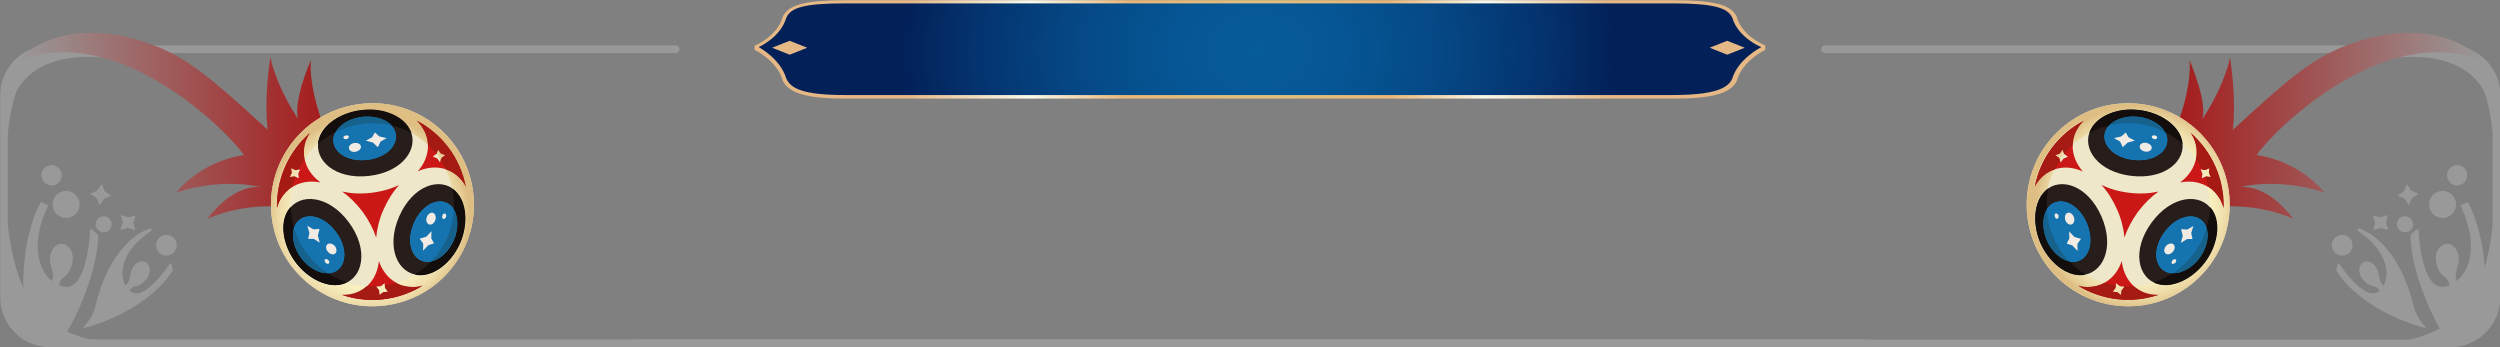 <?xml version="1.0" encoding="utf-8"?>
<!-- Generator: Adobe Illustrator 18.1.1, SVG Export Plug-In . SVG Version: 6.00 Build 0)  -->
<svg version="1.1" id="圖層_1" xmlns="http://www.w3.org/2000/svg" xmlns:xlink="http://www.w3.org/1999/xlink" x="0px" y="0px"
	 width="1183.7px" height="164.4px" viewBox="0 0 1183.7 164.4" enable-background="new 0 0 1183.7 164.4" xml:space="preserve">
<rect x="0" y="0" width="1183.7" height="164.4" fill="#808080" stroke="none"/>
<g>
	<g>
		
			<radialGradient id="SVGID_1_" cx="-2276.829" cy="-1552.44" r="99.27" gradientTransform="matrix(1.718 0 0 1.333 4507.258 2093.578)" gradientUnits="userSpaceOnUse">
			<stop  offset="0" style="stop-color:#DAC581"/>
			<stop  offset="0.399" style="stop-color:#E8B678"/>
			<stop  offset="0.655" style="stop-color:#FCFCEE;stop-opacity:0.97"/>
			<stop  offset="0.985" style="stop-color:#E5B886"/>
		</radialGradient>
		<path fill-rule="evenodd" clip-rule="evenodd" fill="url(#SVGID_1_)" d="M400.6,46.7c-18.5,0-27.2-2.5-30.1-8.7l0-0.1l0-0.1
			c-2.5-8.6-12.1-13.6-12.2-13.6l-1-0.5l0-2.1l1.1-0.5c0.1,0,9.6-4.3,12.1-12.8l0-0.1l0-0.1c2.7-5.9,10.6-8,30.1-8h391.6
			c19.6,0,27.5,2.1,30.2,8l0,0.1l0,0.1C825,16.8,834.6,21,834.7,21l1.1,0.5v2.2l-1,0.5c-0.1,0-9.8,5-12.3,13.6l0,0.1l0,0.1
			c-2.8,6.2-11.6,8.7-30.2,8.7H400.6z"/>
		
			<radialGradient id="SVGID_2_" cx="-2276.829" cy="-1552.44" r="98.334" gradientTransform="matrix(1.718 0 0 1.333 4507.258 2093.578)" gradientUnits="userSpaceOnUse">
			<stop  offset="0" style="stop-color:#065B9A"/>
			<stop  offset="0.227" style="stop-color:#065695"/>
			<stop  offset="0.501" style="stop-color:#054986"/>
			<stop  offset="0.798" style="stop-color:#04336E"/>
			<stop  offset="1" style="stop-color:#032059"/>
		</radialGradient>
		<path fill-rule="evenodd" clip-rule="evenodd" fill="url(#SVGID_2_)" d="M820.2,8.4c-2.1-4.6-8.4-6.8-28.5-6.8
			c-7.1,0-274.9,0-301,0c-1.7,0-3.4,0-5.2,0c-4.4,0-12,0-24.7,0c-28.2,0-53.2,0-60.7,0c-20.1,0-25.7,2.2-27.8,6.8
			c-2.8,9.4-12.9,13.8-12.9,13.8v0.1v0.1c0,0,10.1,5.4,12.9,14.8c2.1,4.6,7.7,7.8,27.8,7.8c7.6,0,32.6,0,60.7,0
			c12.7,0,20.3,0,24.7,0c3.9,0,5.2,0,5.2,0c26,0,293.9,0,301,0c20.1,0,26.5-3.2,28.5-7.8c2.8-9.4,13.6-14.8,13.6-14.8v-0.1v-0.1
			C833.8,22.3,823,17.9,820.2,8.4z M373.9,25.9l-8.3-3.3l8.3-3.3l8.3,3.3L373.9,25.9z M817.8,25.9l-8.3-3.3l8.3-3.3l8.3,3.3
			L817.8,25.9z"/>
	</g>
	<g>
		<g>
			<path fill="#999999" d="M882.9,164.4H23.7c-13,0-23.6-10.6-23.6-23.6V45.1c0-13,10.6-23.6,23.6-23.6h296.2c1,0,1.8,0.8,1.8,1.8
				s-0.8,1.8-1.8,1.8H23.7c-11,0-20,9-20,20v95.6c0,11,9,20,20,20h859.2c1,0,1.8,0.8,1.8,1.8C884.8,163.5,884,164.4,882.9,164.4z"/>
		</g>
		<g>
			<path fill="#999999" d="M2.8,66.7L2,48.9c0,0-2.7-12.8,10.4-22.5c0,0,21.1-17.4,52.7,3.8C65.1,30.3,1.7,10.6,2.8,66.7z"/>
			<g>
				
					<linearGradient id="SVGID_3_" gradientUnits="userSpaceOnUse" x1="8650.393" y1="7360.47" x2="8802.346" y2="7360.47" gradientTransform="matrix(-1 0 0 -1 8810.441 7419.99)">
					<stop  offset="0" style="stop-color:#A61616"/>
					<stop  offset="1" style="stop-color:#999999"/>
				</linearGradient>
				<path fill="url(#SVGID_3_)" d="M8.1,29C55.6,9.4,108.6,63,115.5,73.4c-21.3,3.3-32,17.7-32,17.7c22.9-7.3,39.7-2.5,39.7-2.5
					c-13.8-1.1-25,15-25,15c20.9-9.3,42.4-4.9,42.4-4.9L160,74.4c-15.1-28.6-12.8-46-12.8-46c-9.3,22.3-5.9,28.2-5.9,28.2
					c-11.3-17.2-13.3-29.6-13.3-29.6c-2.3,16.1-2.1,27.2-1.3,34.4C102,38.8,91,29.2,75.7,22.6C36,6.3,13.7,22.4,8.1,29z"/>
				<g>
					<path fill="#EEE7CA" d="M128.6,102.4c3,26.4,26.8,45.3,53.2,42.3c26.4-3,45.3-26.8,42.3-53.2c-3-26.4-26.8-45.3-53.2-42.3
						C144.5,52.2,125.6,76,128.6,102.4"/>
					<path fill="#271D1B" d="M165.2,105.3c9.5,12.9,6.8,26.4-2.9,29.2c-7.3,2.1-16.7-2.7-22.4-10.4c-5.7-7.7-7.6-18.1-3.4-24.5
						C142,91.1,155.7,92.4,165.2,105.3"/>
					<path fill="#271D1B" d="M174.7,83.3c-15.9,1.8-26.2-7.3-23.8-17.1c1.8-7.4,10.7-13.1,20.3-14.2c9.5-1.1,19.5,2.5,22.9,9.3
						C198.6,70.3,190.6,81.5,174.7,83.3"/>
					<path fill="#CB1716" d="M171.8,100.4c-3.1-4.1-6.4-7.3-9.8-9.7c4,0.9,8.6,1.2,13.7,0.6c5.1-0.6,9.5-1.9,13.3-3.7
						c-2.8,3-5.3,6.9-7.4,11.6c-2.1,4.7-3.1,9.2-3.5,13.3C176.9,108.7,174.8,104.6,171.8,100.4z"/>
					<path fill="#CB1716" d="M218.2,84.9c1,1.1,1.8,2.3,2.5,3.6C218,74.6,209.1,63.2,197.2,57c1.1,1.1,2.1,2.3,3,3.6
						c4,6.5,3,14.4-2.4,20.5C205.3,77.8,213.1,79.1,218.2,84.9 M208.8,72.6l2.1,0.8l-1.8,1.3l-0.8,2.1l-1.3-1.8l-2.1-0.9l1.8-1.3
						l0.8-2.1L208.8,72.6"/>
					<path fill="#CB1716" d="M179.4,123.6c-0.8,8.2-5.9,14.3-13.4,15.8c-1.3,0.3-2.7,0.4-4.1,0.3c6.1,2.1,12.8,2.9,19.6,2.1
						c6.9-0.8,13.3-3.1,18.8-6.5c-1.4,0.4-2.8,0.6-4.2,0.6C188.3,136.1,182,131.3,179.4,123.6 M179.5,137.5l-1.4-1.8l2.2-0.2
						l1.8-1.4l0.2,2.2l1.4,1.8l-2.2,0.2l-1.8,1.4L179.5,137.5"/>
					<path fill="#CB1716" d="M151.8,86.4c-6.7-4.8-9.4-12.2-7-19.5c0.5-1.4,1.1-2.8,2-4c-10.1,8.7-16.1,21.8-15.6,35.9
						c0.4-1.4,0.9-2.8,1.6-4.1C136.5,87.8,143.8,84.8,151.8,86.4 M137.9,79.6l2,0.9l2.2-0.3l-0.9,2l0.3,2.2l-2-0.9l-2.2,0.3l0.9-2
						L137.9,79.6"/>
					<path fill="#271D1B" d="M189,102.5c6.4-14.7,19.4-19,26.7-12.1c5.5,5.3,6,15.8,2.2,24.6c-3.8,8.8-11.9,15.6-19.5,15.2
						C188.3,129.7,182.6,117.2,189,102.5"/>
					<path fill="#109BE0" d="M212.9,96.9c-5-3.8-13-0.3-16.9,8.7c-3.9,8.9-1,17.2,5.2,18.3c5.1,0.9,10.9-3.7,13.7-10.1
						C217.7,107.4,217,100.1,212.9,96.9 M140.7,105.2c-3.3,4-2.3,11.3,1.9,16.9c4.1,5.6,10.8,8.7,15.6,6.7
						c5.8-2.4,6.7-11.1,0.9-18.9C153.3,102,144.7,100.3,140.7,105.2 M157.9,65.4c-0.8,6.2,6.2,11.4,15.9,10.3
						c9.7-1.1,15.4-7.7,13.2-13.6c-1.8-4.9-8.7-7.6-15.6-6.8C164.7,56,158.6,60.2,157.9,65.4"/>
					<g>
						<path fill="#1573B0" d="M212.9,96.9c-5-3.8-13-0.3-16.9,8.7c-3.9,8.9-1,17.2,5.2,18.3c5.1,0.9,10.9-3.7,13.7-10.1
							C217.7,107.4,217,100.1,212.9,96.9 M140.7,105.2c-3.3,4-2.3,11.3,1.9,16.9c4.1,5.6,10.8,8.7,15.6,6.7
							c5.8-2.4,6.7-11.1,0.9-18.9C153.3,102,144.7,100.3,140.7,105.2 M157.9,65.4c-0.8,6.2,6.2,11.4,15.9,10.3
							c9.7-1.1,15.4-7.7,13.2-13.6c-1.8-4.9-8.7-7.6-15.6-6.8C164.7,56,158.6,60.2,157.9,65.4"/>
					</g>
					<path fill="#F2EBE3" d="M176.2,65l-3,1.6l3.4,0.9l2.3,2.2l1.3-2.7l2.9-1.6l-3.5-0.8l-2.1-1.9L176.2,65z M154,122.7
						c-0.4,0.2-0.4,0.9,0,1.5c0.4,0.6,1.1,0.9,1.6,0.6c0.4-0.2,0.5-0.9,0-1.5C155.1,122.8,154.4,122.5,154,122.7z M201.8,112.1
						l-3.1,0.9l1.7,2.4l-0.1,3.3l2.5-2.6l2.7-0.9l-1.3-2.3l0.1-3.4L201.8,112.1z M209.5,101.9c-0.3,0.7-0.2,1.4,0.3,1.7
						c0.4,0.3,1-0.1,1.3-0.7c0.3-0.7,0.2-1.4-0.2-1.7C210.4,100.9,209.8,101.2,209.5,101.9z M206,104.5c0.6-1.4,0.3-3-0.7-3.6
						c-1-0.6-2.4,0.1-3.1,1.6c-0.7,1.5-0.3,3.1,0.8,3.7C204.1,106.7,205.4,105.9,206,104.5z M145.5,106.9l1,3.4l-0.6,2.8l2.6,0
						l2.9,1.8l-0.9-3.4l0.8-3.1l-2.9,0.2L145.5,106.9z M155.1,115.6c-0.9,0.7-1,2.2,0,3.4c0.9,1.2,2.4,1.8,3.4,1.2
						c1-0.6,1.1-2.2,0.2-3.5C157.7,115.4,156,114.9,155.1,115.6z M163.9,65.9c0.7-0.1,1.3-0.6,1.3-1.1c0-0.5-0.6-0.8-1.3-0.7
						c-0.7,0.1-1.3,0.5-1.3,1C162.6,65.6,163.2,66,163.9,65.9z M165.2,70c0,1.2,1.3,2.1,2.9,1.9c1.6-0.2,2.9-1.3,2.8-2.5
						c-0.1-1.1-1.4-1.9-2.9-1.7C166.4,67.8,165.2,68.8,165.2,70z"/>
					
						<radialGradient id="SVGID_4_" cx="8864.892" cy="6193.339" r="48.066" gradientTransform="matrix(-0.97 -0.242 0.242 -0.97 7274.475 8255.39)" gradientUnits="userSpaceOnUse">
						<stop  offset="0" style="stop-color:#FEFBCD"/>
						<stop  offset="0.478" style="stop-color:#FDF9CB"/>
						<stop  offset="0.65" style="stop-color:#FAF4C4"/>
						<stop  offset="0.773" style="stop-color:#F5EAB9"/>
						<stop  offset="0.872" style="stop-color:#EEDCA8"/>
						<stop  offset="0.956" style="stop-color:#E4CA92"/>
						<stop  offset="1" style="stop-color:#DEBE83"/>
					</radialGradient>
					<path fill="url(#SVGID_4_)" d="M182.2,135.2c-0.5,0.1-1,0.1-1.5,0.2c-0.1,0-0.1,0-0.2,0l-0.2,0.1l-2.2,0.2l1.4,1.8l0.2,2.2
						l1.8-1.4l2.2-0.2l-1.4-1.8L182.2,135.2 M141.4,80.3l-1.5,0.2l-2-0.9l0.3,2.2l-0.9,2l2.2-0.3l0.5,0.2
						C140.4,82.6,140.9,81.5,141.4,80.3 M207.5,70.8l-0.8,2.1l0,0c0.7,0.9,1.4,1.8,2,2.8l0.4-1l1.8-1.3l-2.1-0.8L207.5,70.8
						 M194.8,63c2.8,1.5,5.4,3.4,7.8,5.6c-0.1-2.8-0.9-5.5-2.5-8c-0.8-1.3-1.8-2.5-3-3.6c11.9,6.2,20.8,17.6,23.4,31.5
						c-0.7-1.3-1.5-2.6-2.5-3.6c-2-2.3-4.4-3.8-7-4.7c1.4,2.8,2.4,5.9,3.1,9.1c0.5,0.4,1.1,0.8,1.5,1.3c5.5,5.3,6,15.8,2.2,24.6
						c-3.8,8.8-11.9,15.6-19.5,15.2c-0.7,0-1.4-0.1-2-0.3c-2.7,1.6-5.6,3-8.7,3.9c1.2,0.7,2.5,1.2,3.9,1.5c1.4,0.3,2.9,0.5,4.4,0.5
						c1.4,0,2.8-0.3,4.2-0.6c-5.5,3.4-11.9,5.7-18.8,6.5c-5.4,0.6-10.7,0.2-15.7-1c-1.3-0.3-2.6-0.7-3.9-1.1c1.4,0,2.8-0.1,4.1-0.3
						c3-0.6,5.6-1.9,7.7-3.8c-2.2-0.2-4.3-0.5-6.4-1c-1-0.2-2-0.5-2.9-0.8c-0.6,0.3-1.3,0.6-2,0.8c-2.4,0.7-5,0.7-7.6,0
						c-5.5-1.3-11-5.2-14.9-10.5c-5.7-7.7-7.6-18.1-3.4-24.5c0.4-0.6,0.8-1.1,1.2-1.6c-0.1-3.3,0.2-6.4,0.9-9.5
						c-2.4,1.5-4.3,3.5-5.8,6.2c-0.7,1.3-1.2,2.7-1.6,4.1c-0.6-14.1,5.5-27.2,15.6-35.9c-0.8,1.3-1.5,2.6-2,4
						c-1,2.9-1.1,5.7-0.6,8.5c1.8-2.7,3.9-5.1,6.3-7.2c0-0.6,0.2-1.3,0.3-1.9c1.8-7.4,10.7-13.1,20.3-14.2c3.5-0.4,7.1-0.2,10.4,0.6
						c5.6,1.4,10.4,4.4,12.5,8.7C194.4,61.9,194.6,62.4,194.8,63 M187.7,50.2c-5.3-1.3-11-1.7-16.8-1c-26.4,3-45.3,26.8-42.3,53.2
						C130.9,123,146,139,165,143.7c5.3,1.3,11,1.7,16.8,1c26.4-3,45.3-26.8,42.3-53.2C221.7,70.9,206.7,54.9,187.7,50.2"/>
					<path fill="#130D0C" d="M137.7,97.9c0,1.1,0.1,2.2,0.2,3.4c0.3,2.2,0.7,4.4,1.3,6.5c-0.1,0.2-0.2,0.5-0.2,0.8
						c-1,4,0.4,9.3,3.5,13.5c2.6,3.6,6.3,6.1,9.9,7c1,0.2,1.9,0.3,2.9,0.3c2.8,1.8,5.8,3.3,9,4.3c-0.6,0.3-1.3,0.6-2,0.8
						c-2.4,0.7-5,0.7-7.6,0c-5.5-1.3-11-5.2-14.9-10.5c-5.7-7.7-7.6-18.1-3.4-24.5C136.8,98.9,137.3,98.4,137.7,97.9"/>
					<path fill="#130D0C" d="M181.6,52.6c5.6,1.4,10.4,4.4,12.5,8.7c0.3,0.6,0.5,1.2,0.7,1.7c-2.9-1.6-6.1-2.8-9.4-3.6l0,0
						c-1.6-1.8-4.1-3.1-6.9-3.7c-2.2-0.5-4.6-0.7-7-0.4c-5.5,0.6-10.5,3.4-12.6,7.2c-3,1.5-5.8,3.4-8.3,5.7c0-0.6,0.2-1.3,0.3-1.9
						c1.8-7.4,10.7-13.1,20.3-14.2C174.7,51.6,178.3,51.8,181.6,52.6"/>
					<path fill="#A51A13" d="M197.2,57c11.9,6.2,20.8,17.6,23.4,31.5c-0.7-1.3-1.5-2.6-2.5-3.6c-2-2.3-4.4-3.8-7-4.7
						c-0.7-1.5-1.6-3-2.5-4.4l0.4-1l1.8-1.3l-2.1-0.8l-1.3-1.8l-0.8,2.1l0,0c-1.2-1.5-2.5-3-4-4.3c-0.1-2.8-0.9-5.5-2.5-8
						C199.3,59.3,198.3,58.1,197.2,57"/>
					<path fill="#A51A13" d="M200.2,135.2c-5.5,3.4-11.9,5.7-18.8,6.5c-5.4,0.6-10.7,0.2-15.7-1c-1.3-0.3-2.6-0.7-3.9-1.1
						c1.4,0,2.8-0.1,4.1-0.3c3-0.6,5.6-1.9,7.7-3.8c2.2,0.2,4.5,0.1,6.9-0.1l-0.2,0.1l-2.2,0.2l1.4,1.8l0.2,2.2l1.8-1.4l2.2-0.2
						l-1.4-1.8l-0.1-1.2c1.9-0.3,3.7-0.7,5.4-1.2c1.2,0.7,2.5,1.2,3.9,1.5c1.4,0.3,2.9,0.5,4.4,0.5
						C197.4,135.8,198.8,135.6,200.2,135.2"/>
					<path fill="#A51A13" d="M146.8,62.8c-0.8,1.3-1.5,2.6-2,4c-1,2.9-1.1,5.7-0.6,8.5c-1.1,1.6-2,3.3-2.9,5l-1.5,0.2l-2-0.9
						l0.3,2.2l-0.9,2l2.2-0.3l0.5,0.2c-0.5,1.5-1,3.1-1.4,4.6c-2.4,1.5-4.3,3.5-5.8,6.2c-0.7,1.3-1.2,2.7-1.6,4.1
						C130.7,84.6,136.8,71.6,146.8,62.8"/>
					<path fill="#130D0C" d="M214.2,89.2c0.5,0.4,1.1,0.8,1.5,1.3c5.5,5.3,6,15.8,2.2,24.6c-3.8,8.8-11.9,15.6-19.5,15.2
						c-0.7,0-1.4-0.1-2-0.3c2.9-1.7,5.5-3.8,7.8-6.2c4.3-0.9,8.5-4.8,10.7-10c0.5-1.1,0.9-2.2,1.1-3.4c1-4.1,0.6-8.3-1.1-11.2
						c0.1-2.2,0.1-4.4-0.2-6.6C214.6,91.4,214.4,90.3,214.2,89.2"/>
					<g>
						<path fill="#17628C" d="M139.2,107.8c-0.1,0.2-0.2,0.5-0.2,0.8c-1,4,0.4,9.3,3.5,13.5c2.6,3.6,6.3,6.1,9.9,7
							c1,0.2,1.9,0.3,2.9,0.3C147.7,124.4,141.9,116.9,139.2,107.8 M214.9,99.2c-0.5,9.4-4.5,18.1-10.8,24.6
							c4.3-0.9,8.5-4.8,10.7-10c0.5-1.1,0.9-2.2,1.1-3.4C217,106.3,216.7,102.1,214.9,99.2 M178.6,55.7c-2.2-0.5-4.6-0.7-7-0.4
							c-5.5,0.6-10.5,3.4-12.6,7.2c4-2,8.4-3.3,13-3.9c4.6-0.5,9.2-0.2,13.5,0.8C183.8,57.6,181.4,56.3,178.6,55.7"/>
					</g>
				</g>
				<path fill="#999999" d="M10.7,38.9C1.9,43.4-5.5,127,20.3,149.7c19.2,16.8,49.9,12.9,49.9,12.9s-38.6,0-44,0s-24.5-2.9-24.5-24
					s0-89.7,0-89.7S9.1,37.3,10.7,38.9z"/>
			</g>
		</g>
	</g>
	<g>
		<g>
			<path fill="#999999" d="M1160.3,164.4H301c-1,0-1.8-0.8-1.8-1.8c0-1,0.8-1.8,1.8-1.8h859.2c11,0,20-9,20-20V45.1c0-11-9-20-20-20
				H864.1c-1,0-1.8-0.8-1.8-1.8s0.8-1.8,1.8-1.8h296.2c13,0,23.6,10.6,23.6,23.6v95.6C1183.8,153.8,1173.3,164.4,1160.3,164.4z"/>
		</g>
		<g>
			<path fill="#999999" d="M1181.2,66.7l0.9-17.8c0,0,2.7-12.8-10.4-22.5c0,0-21.1-17.4-52.7,3.8
				C1118.9,30.3,1182.3,10.6,1181.2,66.7z"/>
			<g>
				
					<linearGradient id="SVGID_5_" gradientUnits="userSpaceOnUse" x1="-162.849" y1="7360.47" x2="-10.896" y2="7360.47" gradientTransform="matrix(1 0 0 -1 1186.793 7419.99)">
					<stop  offset="0" style="stop-color:#A61616"/>
					<stop  offset="1" style="stop-color:#999999"/>
				</linearGradient>
				<path fill="url(#SVGID_5_)" d="M1175.9,29c-47.5-19.6-100.6,34-107.4,44.4c21.3,3.3,32,17.7,32,17.7
					c-22.9-7.3-39.7-2.5-39.7-2.5c13.8-1.1,25,15,25,15c-20.9-9.3-42.4-4.9-42.4-4.9l-19.5-24.2c15.1-28.6,12.8-46,12.8-46
					c9.3,22.3,5.9,28.2,5.9,28.2c11.3-17.2,13.3-29.6,13.3-29.6c2.3,16.1,2.1,27.2,1.3,34.4c24.8-22.8,35.7-32.3,51-38.9
					C1148,6.3,1170.3,22.4,1175.9,29z"/>
				<g>
					<path fill="#EEE7CA" d="M1055.4,102.4c-3,26.4-26.8,45.3-53.2,42.3c-26.4-3-45.3-26.8-42.3-53.2c3-26.4,26.8-45.3,53.2-42.3
						C1039.5,52.2,1058.4,76,1055.4,102.4"/>
					<path fill="#271D1B" d="M1018.8,105.3c-9.5,12.9-6.8,26.4,2.9,29.2c7.3,2.1,16.7-2.7,22.4-10.4c5.7-7.7,7.6-18.1,3.4-24.5
						C1042,91.1,1028.3,92.4,1018.8,105.3"/>
					<path fill="#271D1B" d="M1009.3,83.3c15.9,1.8,26.2-7.3,23.8-17.1c-1.8-7.4-10.7-13.1-20.3-14.2c-9.5-1.1-19.5,2.5-22.9,9.3
						C985.4,70.3,993.4,81.5,1009.3,83.3"/>
					<path fill="#CB1716" d="M1012.2,100.4c3.1-4.1,6.4-7.3,9.8-9.7c-4,0.9-8.6,1.2-13.7,0.6c-5.1-0.6-9.5-1.9-13.3-3.7
						c2.8,3,5.3,6.9,7.4,11.6c2.1,4.7,3.1,9.2,3.5,13.3C1007.1,108.7,1009.2,104.6,1012.2,100.4z"/>
					<path fill="#CB1716" d="M965.8,84.9c5.1-5.8,12.9-7.1,20.4-3.7c-5.4-6.2-6.4-14-2.4-20.5c0.8-1.3,1.8-2.5,3-3.6
						c-11.9,6.2-20.8,17.6-23.4,31.5C964.1,87.2,964.9,86,965.8,84.9 M975.2,72.6l1.3-1.8l0.8,2.1l1.8,1.3l-2.1,0.9l-1.3,1.8
						l-0.8-2.1l-1.8-1.3L975.2,72.6"/>
					<path fill="#CB1716" d="M1004.6,123.6c-2.6,7.8-8.9,12.5-16.6,12.3c-1.4,0-2.8-0.3-4.2-0.6c5.5,3.4,11.9,5.7,18.8,6.5
						c6.8,0.8,13.5,0,19.6-2.1c-1.4,0-2.8-0.1-4.1-0.3C1010.5,137.8,1005.5,131.7,1004.6,123.6 M1004.5,137.5l-0.2,2.2l-1.8-1.4
						l-2.2-0.2l1.4-1.8l0.2-2.2l1.8,1.4l2.2,0.2L1004.5,137.5"/>
					<path fill="#CB1716" d="M1032.2,86.4c8-1.6,15.3,1.5,19,8.2c0.7,1.3,1.2,2.7,1.6,4.1c0.6-14.1-5.5-27.2-15.6-35.9
						c0.8,1.3,1.5,2.6,2,4C1041.6,74.2,1038.8,81.6,1032.2,86.4 M1046.1,79.6l-0.3,2.2l0.9,2l-2.2-0.3l-2,0.9l0.3-2.2l-0.9-2
						l2.2,0.3L1046.1,79.6"/>
					<path fill="#271D1B" d="M995,102.5c-6.4-14.7-19.4-19-26.7-12.1c-5.5,5.3-6,15.8-2.2,24.6c3.8,8.8,11.9,15.6,19.5,15.2
						C995.7,129.7,1001.4,117.2,995,102.5"/>
					<path fill="#109BE0" d="M971.1,96.9c-4.1,3.2-4.7,10.5-2,16.9c2.8,6.4,8.6,10.9,13.7,10.1c6.2-1,9-9.3,5.2-18.3
						C984.1,96.6,976.1,93.1,971.1,96.9 M1043.3,105.2c-4-4.8-12.6-3.2-18.4,4.7c-5.8,7.8-4.9,16.5,0.9,18.9
						c4.8,2,11.5-1.1,15.6-6.7C1045.6,116.5,1046.6,109.2,1043.3,105.2 M1026.1,65.4c-0.7-5.2-6.7-9.4-13.6-10.1
						c-6.9-0.8-13.7,2-15.6,6.8c-2.2,5.9,3.5,12.5,13.2,13.6C1019.8,76.8,1026.9,71.6,1026.1,65.4"/>
					<g>
						<path fill="#1573B0" d="M971.1,96.9c-4.1,3.2-4.7,10.5-2,16.9c2.8,6.4,8.6,10.9,13.7,10.1c6.2-1,9-9.3,5.2-18.3
							C984.1,96.6,976.1,93.1,971.1,96.9 M1043.3,105.2c-4-4.8-12.6-3.2-18.4,4.7c-5.8,7.8-4.9,16.5,0.9,18.9
							c4.8,2,11.5-1.1,15.6-6.7C1045.6,116.5,1046.6,109.2,1043.3,105.2 M1026.1,65.4c-0.7-5.2-6.7-9.4-13.6-10.1
							c-6.9-0.8-13.7,2-15.6,6.8c-2.2,5.9,3.5,12.5,13.2,13.6C1019.8,76.8,1026.9,71.6,1026.1,65.4"/>
					</g>
					<path fill="#F2EBE3" d="M1006.5,62.7l-2.1,1.9l-3.5,0.8l2.9,1.6l1.3,2.7l2.3-2.2l3.4-0.9l-3-1.6L1006.5,62.7z M1028.5,123.4
						c-0.4,0.6-0.4,1.3,0,1.5c0.4,0.2,1.1-0.1,1.6-0.6c0.4-0.6,0.4-1.2,0-1.5C1029.6,122.5,1028.9,122.8,1028.5,123.4z M979.7,109.6
						l0.1,3.4l-1.3,2.3l2.7,0.9l2.5,2.6l-0.1-3.3l1.7-2.4l-3.1-0.9L979.7,109.6z M973.2,101.1c-0.4,0.3-0.5,1-0.2,1.7
						c0.3,0.7,0.9,1,1.3,0.7c0.4-0.3,0.5-1,0.3-1.7C974.2,101.2,973.6,100.9,973.2,101.1z M981,106.2c1.1-0.5,1.5-2.2,0.8-3.7
						c-0.7-1.5-2-2.2-3.1-1.6c-1,0.6-1.3,2.2-0.7,3.6C978.6,105.9,979.9,106.7,981,106.2z M1035.6,108.7l-2.9-0.2l0.8,3.1l-0.9,3.4
						l2.9-1.8l2.6,0l-0.6-2.8l1-3.4L1035.6,108.7z M1025.4,116.7c-1,1.3-0.9,2.9,0.2,3.5c1,0.6,2.5,0,3.4-1.2c0.9-1.2,0.9-2.7,0-3.4
						C1028,114.9,1026.3,115.4,1025.4,116.7z M1021.4,65.1c0-0.5-0.6-1-1.3-1c-0.7-0.1-1.3,0.2-1.3,0.7c0,0.5,0.6,1,1.3,1.1
						C1020.8,66,1021.4,65.6,1021.4,65.1z M1016,67.6c-1.5-0.2-2.8,0.6-2.9,1.7c-0.1,1.2,1.1,2.3,2.8,2.5c1.6,0.2,2.9-0.7,2.9-1.9
						C1018.8,68.8,1017.5,67.8,1016,67.6z"/>
					
						<radialGradient id="SVGID_6_" cx="314.779" cy="8330.815" r="48.066" gradientTransform="matrix(0.97 -0.242 -0.242 -0.97 2722.76 8255.39)" gradientUnits="userSpaceOnUse">
						<stop  offset="0" style="stop-color:#FEFBCD"/>
						<stop  offset="0.478" style="stop-color:#FDF9CB"/>
						<stop  offset="0.65" style="stop-color:#FAF4C4"/>
						<stop  offset="0.773" style="stop-color:#F5EAB9"/>
						<stop  offset="0.872" style="stop-color:#EEDCA8"/>
						<stop  offset="0.956" style="stop-color:#E4CA92"/>
						<stop  offset="1" style="stop-color:#DEBE83"/>
					</radialGradient>
					<path fill="url(#SVGID_6_)" d="M1001.8,135.2l-0.1,1.2l-1.4,1.8l2.2,0.2l1.8,1.4l0.2-2.2l1.4-1.8l-2.2-0.2l-0.2-0.1
						c-0.1,0-0.1,0-0.2,0C1002.8,135.3,1002.3,135.2,1001.8,135.2 M1042.6,80.3c0.5,1.1,1,2.3,1.4,3.5l0.5-0.2l2.2,0.3l-0.9-2
						l0.3-2.2l-2,0.9L1042.6,80.3 M976.5,70.8l-1.3,1.8l-2.1,0.8l1.8,1.3l0.4,1c0.6-1,1.3-1.9,2-2.8l0,0L976.5,70.8 M989.2,63
						c0.2-0.6,0.4-1.2,0.7-1.7c2.2-4.3,6.9-7.3,12.5-8.7c3.3-0.8,6.9-1,10.4-0.6c9.5,1.1,18.4,6.8,20.3,14.2
						c0.2,0.6,0.3,1.3,0.3,1.9c2.4,2.1,4.5,4.6,6.3,7.2c0.6-2.7,0.4-5.6-0.6-8.5c-0.5-1.4-1.1-2.8-2-4c10.1,8.7,16.1,21.8,15.6,35.9
						c-0.4-1.4-0.9-2.8-1.6-4.1c-1.4-2.6-3.4-4.7-5.8-6.2c0.7,3.1,1,6.2,0.9,9.5c0.4,0.5,0.9,1,1.2,1.6c4.2,6.4,2.3,16.8-3.4,24.5
						c-3.9,5.2-9.4,9.1-14.9,10.5c-2.6,0.6-5.2,0.7-7.6,0c-0.7-0.2-1.3-0.5-2-0.8c-1,0.3-1.9,0.6-2.9,0.8c-2.1,0.5-4.2,0.8-6.4,1
						c2.1,1.9,4.7,3.2,7.7,3.8c1.3,0.3,2.7,0.4,4.1,0.3c-1.3,0.4-2.6,0.8-3.9,1.1c-5,1.2-10.3,1.6-15.7,1
						c-6.9-0.8-13.3-3.1-18.8-6.5c1.4,0.4,2.8,0.6,4.2,0.6c1.5,0,3-0.1,4.4-0.5c1.4-0.3,2.7-0.8,3.9-1.5c-3.1-0.9-6-2.3-8.7-3.9
						c-0.6,0.2-1.3,0.2-2,0.3c-7.6,0.4-15.7-6.4-19.5-15.2c-3.8-8.8-3.4-19.4,2.2-24.6c0.5-0.5,1-0.9,1.5-1.3
						c0.7-3.2,1.7-6.2,3.1-9.1c-2.6,0.9-5,2.5-7,4.7c-1,1.1-1.8,2.3-2.5,3.6c2.6-13.9,11.6-25.3,23.4-31.5c-1.1,1.1-2.1,2.3-3,3.6
						c-1.6,2.5-2.4,5.3-2.5,8C983.7,66.4,986.4,64.6,989.2,63 M996.3,50.2c-19,4.6-34.1,20.7-36.4,41.3c-3,26.4,16,50.2,42.3,53.2
						c5.8,0.7,11.4,0.3,16.8-1c19-4.6,34.1-20.7,36.4-41.3c3-26.4-16-50.2-42.3-53.2C1007.3,48.6,1001.7,49,996.3,50.2"/>
					<path fill="#130D0C" d="M1046.3,97.9c0,1.1-0.1,2.2-0.2,3.4c-0.3,2.2-0.7,4.4-1.3,6.5c0.1,0.2,0.2,0.5,0.2,0.8
						c1,4-0.4,9.3-3.5,13.5c-2.6,3.6-6.3,6.1-9.9,7c-1,0.2-1.9,0.3-2.9,0.3c-2.8,1.8-5.8,3.3-9,4.3c0.6,0.3,1.3,0.6,2,0.8
						c2.4,0.7,5,0.7,7.6,0c5.5-1.3,11-5.2,14.9-10.5c5.7-7.7,7.6-18.1,3.4-24.5C1047.2,98.9,1046.7,98.4,1046.3,97.9"/>
					<path fill="#130D0C" d="M1002.4,52.6c-5.6,1.4-10.4,4.4-12.5,8.7c-0.3,0.6-0.5,1.2-0.7,1.7c2.9-1.6,6.1-2.8,9.4-3.6l0,0
						c1.6-1.8,4.1-3.1,6.9-3.7c2.2-0.5,4.6-0.7,7-0.4c5.5,0.6,10.5,3.4,12.6,7.2c3,1.5,5.8,3.4,8.3,5.7c0-0.6-0.2-1.3-0.3-1.9
						c-1.8-7.4-10.7-13.1-20.3-14.2C1009.3,51.6,1005.7,51.8,1002.4,52.6"/>
					<path fill="#A51A13" d="M986.8,57c-11.9,6.2-20.8,17.6-23.4,31.5c0.7-1.3,1.5-2.6,2.5-3.6c2-2.3,4.4-3.8,7-4.7
						c0.7-1.5,1.6-3,2.5-4.4l-0.4-1l-1.8-1.3l2.1-0.8l1.3-1.8l0.8,2.1l0,0c1.2-1.5,2.5-3,4-4.3c0.1-2.8,0.9-5.5,2.5-8
						C984.7,59.3,985.7,58.1,986.8,57"/>
					<path fill="#A51A13" d="M983.8,135.2c5.5,3.4,11.9,5.7,18.8,6.5c5.4,0.6,10.7,0.2,15.7-1c1.3-0.3,2.6-0.7,3.9-1.1
						c-1.4,0-2.8-0.1-4.1-0.3c-3-0.6-5.6-1.9-7.7-3.8c-2.2,0.2-4.5,0.1-6.9-0.1l0.2,0.1l2.2,0.2l-1.4,1.8l-0.2,2.2l-1.8-1.4
						l-2.2-0.2l1.4-1.8l0.1-1.2c-1.9-0.3-3.7-0.7-5.4-1.2c-1.2,0.7-2.5,1.2-3.9,1.5c-1.4,0.3-2.9,0.5-4.4,0.5
						C986.6,135.8,985.2,135.6,983.8,135.2"/>
					<path fill="#A51A13" d="M1037.2,62.8c0.8,1.3,1.5,2.6,2,4c1,2.9,1.1,5.7,0.6,8.5c1.1,1.6,2,3.3,2.9,5l1.5,0.2l2-0.9l-0.3,2.2
						l0.9,2l-2.2-0.3l-0.5,0.2c0.5,1.5,1,3.1,1.4,4.6c2.4,1.5,4.3,3.5,5.8,6.2c0.7,1.3,1.2,2.7,1.6,4.1
						C1053.3,84.6,1047.2,71.6,1037.2,62.8"/>
					<path fill="#130D0C" d="M969.8,89.2c-0.5,0.4-1.1,0.8-1.5,1.3c-5.5,5.3-6,15.8-2.2,24.6c3.8,8.8,11.9,15.6,19.5,15.2
						c0.7,0,1.4-0.1,2-0.3c-2.9-1.7-5.5-3.8-7.8-6.2c-4.3-0.9-8.5-4.8-10.7-10c-0.5-1.1-0.9-2.2-1.1-3.4c-1-4.1-0.6-8.3,1.1-11.2
						c-0.1-2.2-0.1-4.4,0.2-6.6C969.4,91.4,969.6,90.3,969.8,89.2"/>
					<g>
						<path fill="#17628C" d="M1044.8,107.8c-2.6,9.1-8.5,16.6-16.1,21.6c0.9,0,1.9-0.1,2.9-0.3c3.6-0.9,7.3-3.4,9.9-7
							c3.1-4.2,4.5-9.5,3.5-13.5C1044.9,108.3,1044.8,108,1044.8,107.8 M969.1,99.2c-1.8,2.9-2.1,7.1-1.1,11.2
							c0.3,1.1,0.7,2.3,1.1,3.4c2.2,5.2,6.5,9.1,10.7,10C973.6,117.3,969.6,108.6,969.1,99.2 M1005.4,55.7c-2.8,0.7-5.2,2-6.9,3.7
							c4.3-1,8.8-1.4,13.5-0.8c4.7,0.5,9.1,1.9,13,3.9c-2.1-3.7-7.1-6.6-12.6-7.2C1010,55,1007.6,55.1,1005.4,55.7"/>
					</g>
				</g>
				<path fill="#999999" d="M1173.3,38.9c8.8,4.5,16.2,88.1-9.6,110.8c-19.2,16.8-49.9,12.9-49.9,12.9s38.6,0,44,0s24.5-2.9,24.5-24
					s0-89.7,0-89.7S1174.9,37.3,1173.3,38.9z"/>
			</g>
		</g>
	</g>
	<g>
		<circle fill="#999999" cx="1156.5" cy="96.8" r="6.4"/>
		<polygon fill="#999999" points="1138.2,90.6 1135.1,92.6 1138.5,94.1 1140.6,97.1 1142,93.8 1145.1,91.7 1141.7,90.2 1139.6,87.2 
					"/>
		<polygon fill="#999999" points="1124.6,105.5 1123.7,109 1127.2,107.9 1130.8,108.9 1129.7,105.4 1130.6,101.8 1127.1,102.9 
			1123.5,102 		"/>
		<path fill="#999999" d="M1117.5,108.4c0,0-0.5-0.8-1.4,0.7c14.5,9.7,15.5,20.6,12.5,26.1c-2.9-2.3-1.7-5.8-3.6-8.7
			c-2.2-3.3-6.4-4-7.7-0.1c-1.3,3.9,2.9,8.6,6.3,9.1c1.8,0.3,2.7,1.3,3.1,2.2c-1.2,1-2.6,1.4-3.9,1.2c-7-1.1-15.5-14.5-15.5-14.5
			s-1,1.5-1.1,3.6c11,17.8,36.4,26.2,42.7,27.4c0,0-4.7-4.9-5.9-9.8C1135.1,113,1117.5,108.4,1117.5,108.4z"/>
		<circle fill="#999999" cx="1163.4" cy="83" r="4.8"/>
		<circle fill="#999999" cx="1138.7" cy="106.2" r="3.8"/>
		<circle fill="#999999" cx="1109" cy="116.1" r="4.9"/>
		<path fill="#999999" d="M1156.8,158.1c-5.4-7.9-15.3-30.3-15.5-46.6c1.5-2.1,3.8-3.2,3.8-3.2s0.6,20.4,7.5,26.2
			c1.8,1.5,4.5,1.7,7.2,0.7c0-1.2-0.5-2.8-2.4-4.1c-3.6-2.4-5.9-10.2-2.2-14c3.7-3.8,8.2-0.6,8.9,4.4c0.6,4.2-2.5,7.6-0.9,11.6
			c6.2-5.1,10.6-17.2,1.8-35.8c2-1.1,3.4-1.7,3.4-1.7s11.8,19.1,7.3,54.2L1156.8,158.1z"/>
	</g>
	<g>
		<circle fill="#999999" cx="31.3" cy="96.8" r="6.4"/>
		<polygon fill="#999999" points="48.2,87.2 46.1,90.2 42.7,91.7 45.8,93.8 47.2,97.1 49.3,94.1 52.7,92.6 49.6,90.6 		"/>
		<polygon fill="#999999" points="64.3,102 60.7,102.9 57.2,101.8 58.1,105.4 57,108.9 60.6,107.9 64.1,109 63.1,105.5 		"/>
		<path fill="#999999" d="M45,145.6c-1.2,5-5.9,9.8-5.9,9.8c6.3-1.2,31.6-9.6,42.7-27.4c-0.1-2-1.1-3.6-1.1-3.6s-8.6,13.4-15.5,14.5
			c-1.4,0.2-2.7-0.3-3.9-1.2c0.4-0.9,1.2-1.9,3.1-2.2c3.3-0.5,7.6-5.2,6.3-9.1c-1.3-3.9-5.6-3.2-7.7,0.1c-1.9,2.9-0.7,6.4-3.6,8.7
			c-3.1-5.6-2.1-16.5,12.5-26.1c-0.9-1.6-1.4-0.7-1.4-0.7S52.7,113,45,145.6z"/>
		<circle fill="#999999" cx="24.4" cy="83" r="4.8"/>
		<circle fill="#999999" cx="49.1" cy="106.2" r="3.8"/>
		<circle fill="#999999" cx="78.8" cy="116.1" r="4.9"/>
		<path fill="#999999" d="M31,158.1c5.4-7.9,15.3-30.3,15.5-46.6c-1.5-2.1-3.8-3.2-3.8-3.2s-0.6,20.4-7.5,26.2
			c-1.8,1.5-4.5,1.7-7.2,0.7c0-1.2,0.5-2.8,2.4-4.1c3.6-2.4,5.9-10.2,2.2-14c-3.7-3.8-8.2-0.6-8.9,4.4c-0.6,4.2,2.5,7.6,0.9,11.6
			c-6.2-5.1-10.6-17.2-1.8-35.8c-2-1.1-3.4-1.7-3.4-1.7S7.6,114.7,12,149.8L31,158.1z"/>
	</g>
</g>
</svg>
